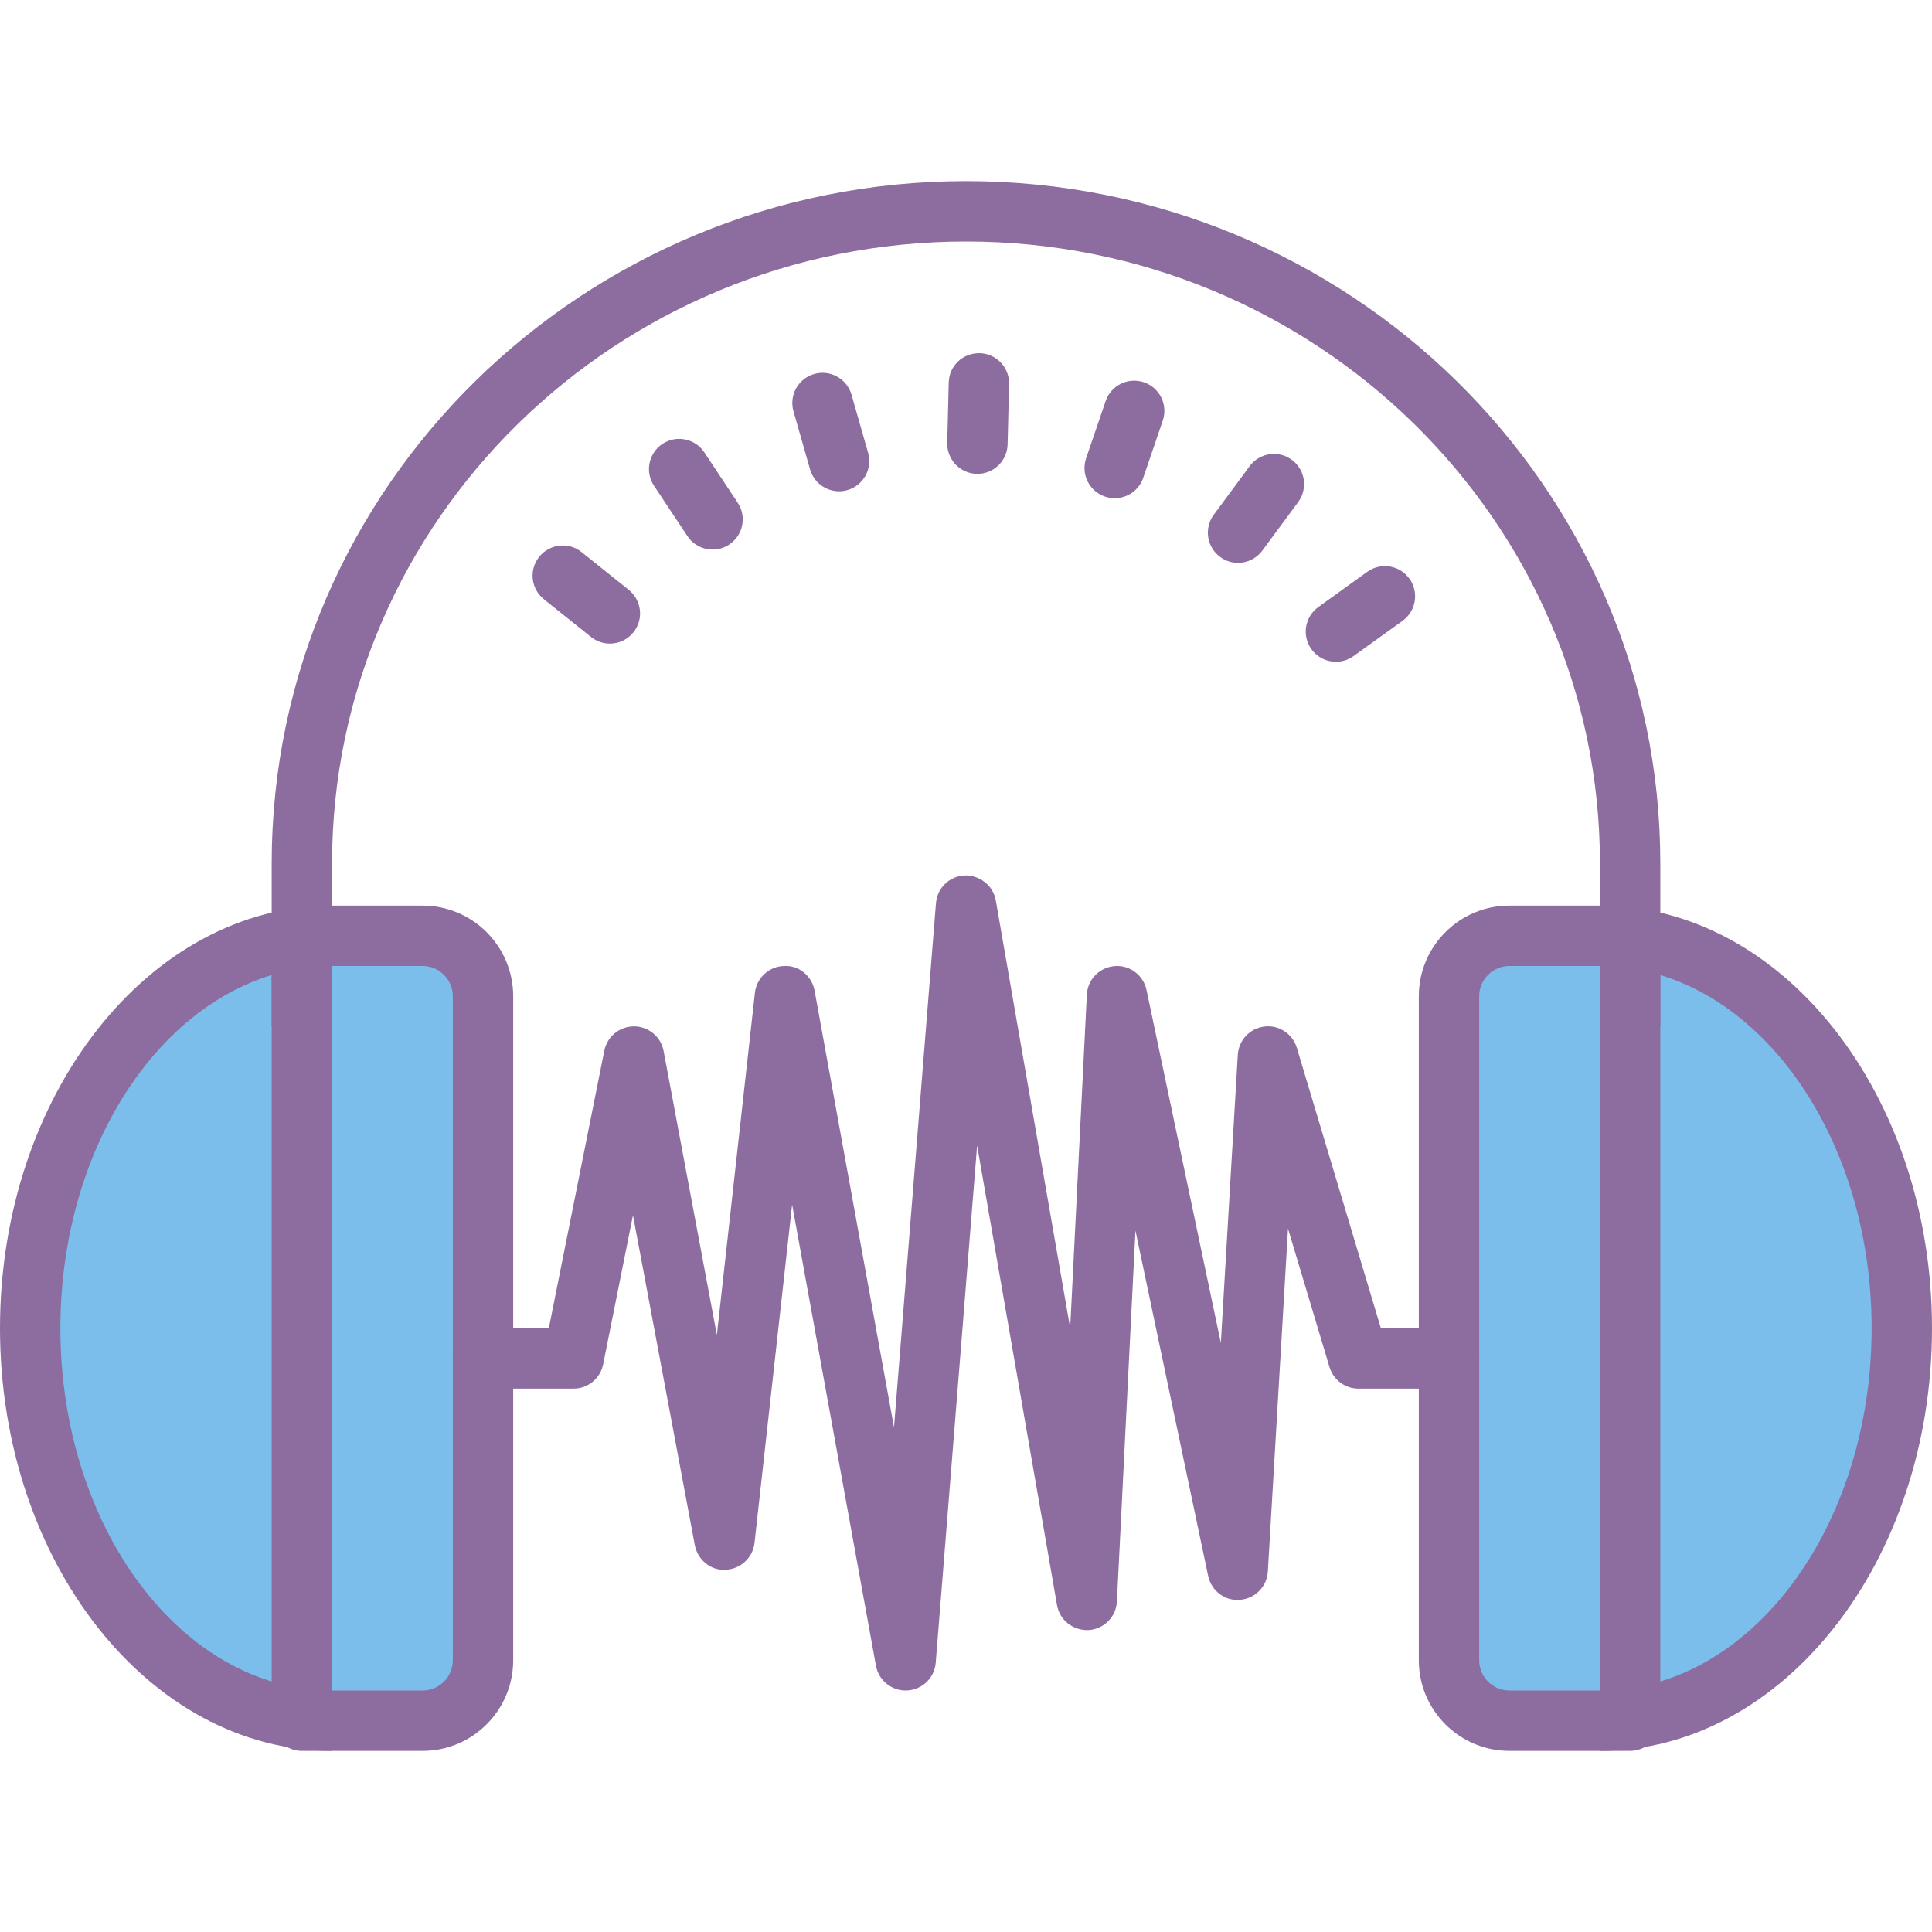 <svg xmlns="http://www.w3.org/2000/svg"  viewBox="0 0 64 64" width="64px" height="64px" baseProfile="basic"><path fill="#7bbeeb" d="M11,57L11,57C5.477,57,1,51.18,1,44v0c0-7.18,4.477-13,10-13h0"/><path fill="#8d6c9f" d="M11,58C4.935,58,0,51.72,0,44s4.935-14,11-14v2c-4.962,0-9,5.383-9,12s4.038,12,9,12V58z"/><path fill="#7bbeeb" d="M14,57h-4V31h4c1.105,0,2,0.895,2,2v22C16,56.105,15.105,57,14,57z"/><path fill="#8d6c9f" d="M14,58h-4c-0.552,0-1-0.447-1-1V31c0-0.552,0.448-1,1-1h4c1.654,0,3,1.346,3,3v22 C17,56.654,15.654,58,14,58z M11,56h3c0.551,0,1-0.448,1-1V33c0-0.552-0.449-1-1-1h-3V56z"/><path fill="#7bbeeb" d="M53,31L53,31c5.523,0,10,5.82,10,13v0c0,7.18-4.477,13-10,13h0"/><path fill="#8d6c9f" d="M53,58v-2c4.962,0,9-5.383,9-12s-4.038-12-9-12v-2c6.065,0,11,6.28,11,14S59.065,58,53,58z"/><path fill="#7bbeeb" d="M50,31h4v26h-4c-1.105,0-2-0.895-2-2V33C48,31.895,48.895,31,50,31z"/><path fill="#8d6c9f" d="M54,58h-4c-1.654,0-3-1.346-3-3V33c0-1.654,1.346-3,3-3h4c0.552,0,1,0.448,1,1v26 C55,57.553,54.552,58,54,58z M50,32c-0.551,0-1,0.448-1,1v22c0,0.552,0.449,1,1,1h3V32H50z"/><g><path fill="#8d6c9f" d="M55,34h-2v-5.4C53,17.241,43.58,8,32,8s-21,9.241-21,20.6V34H9v-5.4C9,16.138,19.318,6,32,6 s23,10.138,23,22.6V34z"/></g><g><path fill="#8d6c9f" d="M44.255,21.922c-0.311,0-0.617-0.144-0.812-0.416c-0.323-0.448-0.221-1.073,0.227-1.396 l1.623-1.168c0.448-0.324,1.073-0.221,1.396,0.227c0.323,0.448,0.221,1.073-0.227,1.396l-1.623,1.168 C44.662,21.861,44.457,21.922,44.255,21.922z"/><path fill="#8d6c9f" d="M41.011,18.645c-0.206,0-0.415-0.063-0.593-0.196c-0.444-0.328-0.538-0.954-0.21-1.398 l1.188-1.608c0.328-0.444,0.954-0.54,1.398-0.21c0.444,0.328,0.538,0.954,0.21,1.398l-1.188,1.608 C41.62,18.504,41.317,18.645,41.011,18.645z"/><path fill="#8d6c9f" d="M36.926,16.504c-0.107,0-0.216-0.018-0.323-0.054c-0.523-0.178-0.802-0.746-0.624-1.269 l0.646-1.893c0.178-0.523,0.745-0.802,1.269-0.624c0.523,0.178,0.802,0.746,0.624,1.269l-0.646,1.893 C37.73,16.242,37.342,16.504,36.926,16.504z"/><path fill="#8d6c9f" d="M32.379,15.697c-0.008,0-0.017,0-0.025,0c-0.552-0.014-0.988-0.472-0.975-1.024l0.049-1.999 c0.014-0.551,0.457-0.981,1.024-0.975c0.552,0.014,0.988,0.472,0.975,1.024l-0.049,1.999 C33.365,15.265,32.92,15.697,32.379,15.697z"/><path fill="#8d6c9f" d="M27.795,16.274c-0.435,0-0.835-0.287-0.961-0.726l-0.549-1.923 c-0.152-0.531,0.156-1.085,0.687-1.236c0.531-0.152,1.084,0.156,1.236,0.687l0.549,1.923c0.152,0.531-0.156,1.085-0.687,1.236 C27.979,16.262,27.886,16.274,27.795,16.274z"/><path fill="#8d6c9f" d="M23.605,18.205c-0.324,0-0.642-0.157-0.834-0.447l-1.106-1.667c-0.306-0.46-0.18-1.081,0.28-1.386 c0.459-0.305,1.081-0.18,1.386,0.28l1.106,1.667c0.306,0.46,0.18,1.081-0.28,1.386C23.987,18.151,23.795,18.205,23.605,18.205z"/><path fill="#8d6c9f" d="M20.203,21.32c-0.219,0-0.44-0.072-0.625-0.22l-1.561-1.25c-0.431-0.345-0.501-0.975-0.155-1.405 c0.345-0.432,0.976-0.501,1.405-0.155l1.561,1.25c0.431,0.345,0.501,0.975,0.155,1.405C20.787,21.192,20.496,21.32,20.203,21.32z"/></g><g><path fill="#8d6c9f" d="M30,56c-0.48,0-0.896-0.344-0.983-0.821l-2.777-15.274L24.994,51.11 c-0.055,0.492-0.461,0.87-0.957,0.889c-0.487,0.039-0.929-0.327-1.02-0.814l-2.049-10.927l-0.988,4.938 C19.887,45.663,19.477,46,19,46h-3c-0.552,0-1-0.447-1-1s0.448-1,1-1h2.18l1.839-9.196C20.113,34.336,20.523,34,21,34 c0.002,0,0.004,0,0.006,0c0.479,0.003,0.889,0.345,0.977,0.815l1.764,9.408l1.26-11.334c0.055-0.493,0.463-0.872,0.959-0.889 c0.501-0.032,0.93,0.333,1.019,0.82l2.63,14.465l1.39-17.366c0.04-0.502,0.447-0.896,0.95-0.919 c0.493-0.011,0.945,0.331,1.032,0.828l2.464,14.167l0.552-11.045c0.025-0.502,0.419-0.907,0.92-0.947 c0.496-0.042,0.954,0.299,1.057,0.791l2.462,11.693l0.562-9.546c0.028-0.484,0.4-0.878,0.882-0.935 c0.478-0.064,0.934,0.241,1.074,0.706L45.744,44H48c0.552,0,1,0.447,1,1s-0.448,1-1,1h-3c-0.441,0-0.831-0.29-0.958-0.713 l-1.375-4.586l-0.668,11.357c-0.029,0.5-0.424,0.901-0.924,0.938c-0.501,0.046-0.949-0.301-1.053-0.791l-2.409-11.44L36.999,53.05 c-0.025,0.509-0.429,0.917-0.938,0.948c-0.513,0.021-0.959-0.326-1.046-0.827l-2.647-15.223L30.997,55.08 c-0.04,0.5-0.445,0.894-0.947,0.919C30.033,56,30.016,56,30,56z"/></g></svg>